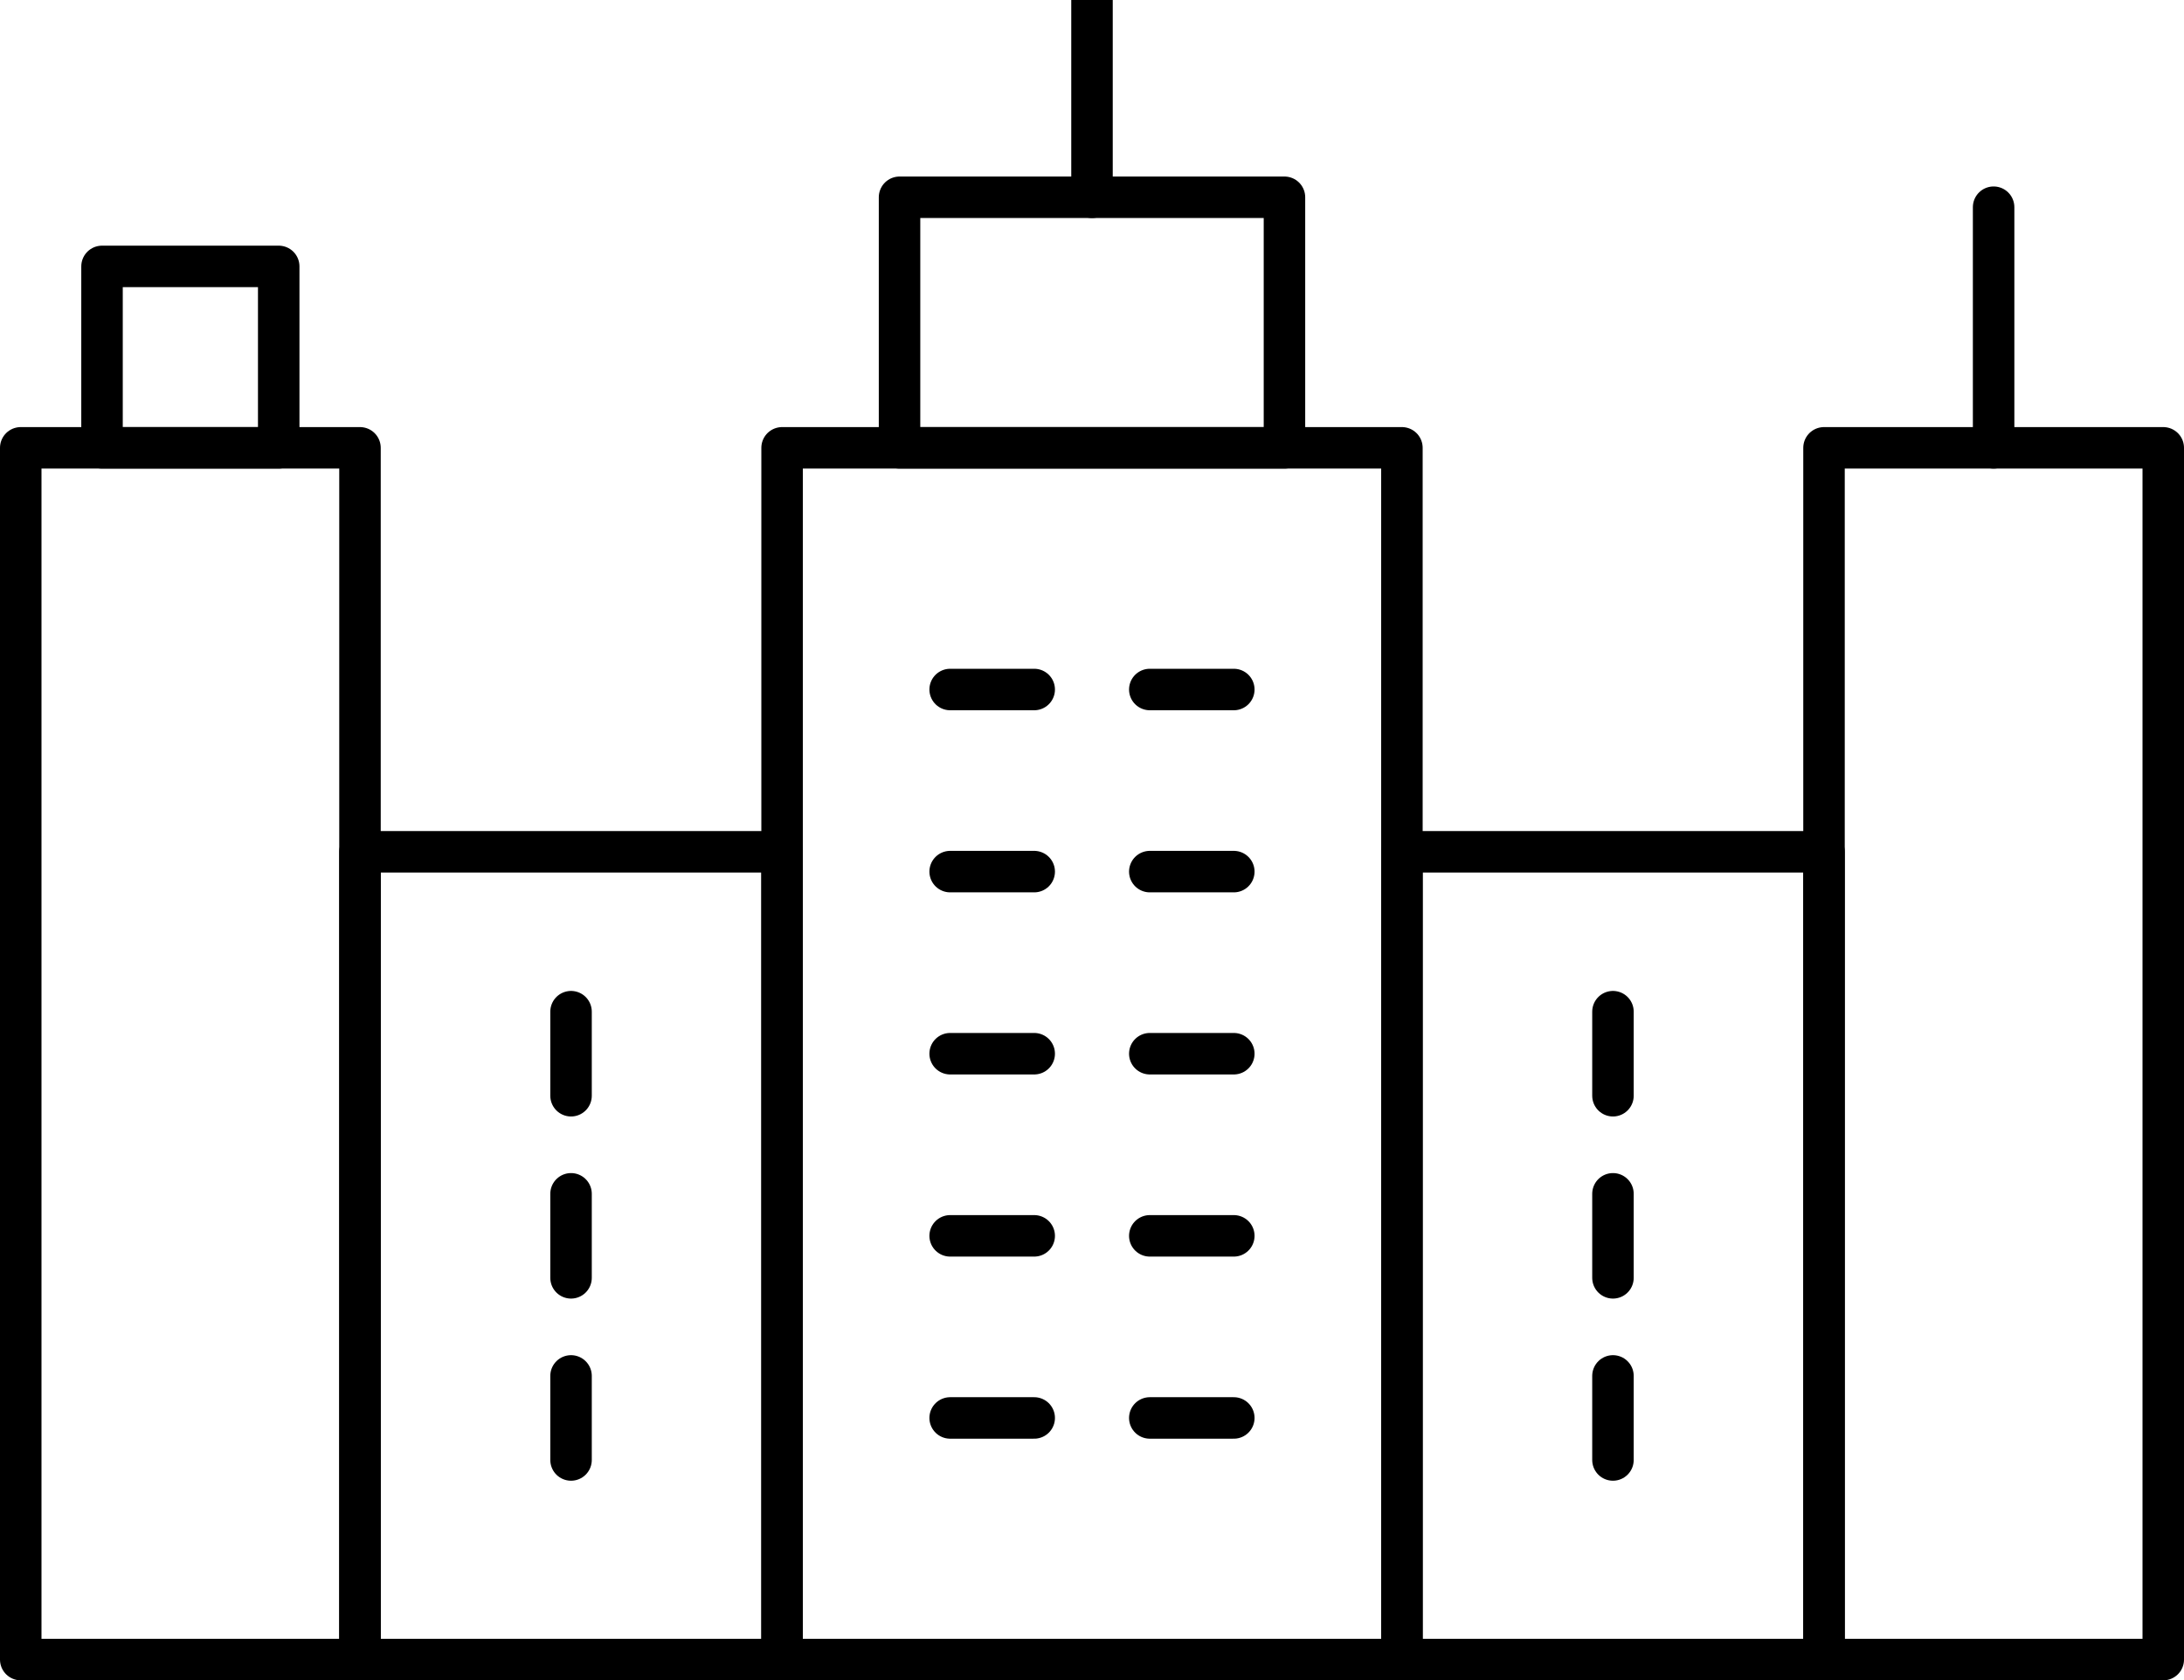 <?xml version="1.0" encoding="iso-8859-1"?>
<!-- Generator: Adobe Illustrator 23.0.2, SVG Export Plug-In . SVG Version: 6.00 Build 0)  -->
<svg version="1.1" id="&#x5716;&#x5C64;_1" xmlns="http://www.w3.org/2000/svg" xmlns:xlink="http://www.w3.org/1999/xlink" x="0px"
	 y="0px" viewBox="0 0 52.642 40.5" style="enable-background:new 0 0 52.642 40.5;" xml:space="preserve">
<g>
	<g>
		<g>
			
				<rect x="18.851" y="10.794" style="fill:none;stroke:#000000;stroke-linecap:round;stroke-linejoin:round;stroke-miterlimit:10;" width="14.94" height="29.206"/>
			
				<rect x="21.682" y="4.755" style="fill:none;stroke:#000000;stroke-linecap:round;stroke-linejoin:round;stroke-miterlimit:10;" width="9.278" height="6.039"/>
			
				<line style="fill:none;stroke:#000000;stroke-linecap:round;stroke-linejoin:round;stroke-miterlimit:10;" x1="26.321" y1="4.755" x2="26.321" y2="0"/>
			<g>
				
					<line style="fill:none;stroke:#000000;stroke-linecap:round;stroke-linejoin:round;stroke-miterlimit:10;" x1="22.902" y1="16.619" x2="24.928" y2="16.619"/>
				
					<line style="fill:none;stroke:#000000;stroke-linecap:round;stroke-linejoin:round;stroke-miterlimit:10;" x1="27.714" y1="16.619" x2="29.739" y2="16.619"/>
				
					<line style="fill:none;stroke:#000000;stroke-linecap:round;stroke-linejoin:round;stroke-miterlimit:10;" x1="22.902" y1="21.008" x2="24.928" y2="21.008"/>
				
					<line style="fill:none;stroke:#000000;stroke-linecap:round;stroke-linejoin:round;stroke-miterlimit:10;" x1="27.714" y1="21.008" x2="29.739" y2="21.008"/>
				
					<line style="fill:none;stroke:#000000;stroke-linecap:round;stroke-linejoin:round;stroke-miterlimit:10;" x1="22.902" y1="25.397" x2="24.928" y2="25.397"/>
				
					<line style="fill:none;stroke:#000000;stroke-linecap:round;stroke-linejoin:round;stroke-miterlimit:10;" x1="27.714" y1="25.397" x2="29.739" y2="25.397"/>
				
					<line style="fill:none;stroke:#000000;stroke-linecap:round;stroke-linejoin:round;stroke-miterlimit:10;" x1="22.902" y1="29.787" x2="24.928" y2="29.787"/>
				
					<line style="fill:none;stroke:#000000;stroke-linecap:round;stroke-linejoin:round;stroke-miterlimit:10;" x1="27.714" y1="29.787" x2="29.739" y2="29.787"/>
				
					<line style="fill:none;stroke:#000000;stroke-linecap:round;stroke-linejoin:round;stroke-miterlimit:10;" x1="22.902" y1="34.176" x2="24.928" y2="34.176"/>
				
					<line style="fill:none;stroke:#000000;stroke-linecap:round;stroke-linejoin:round;stroke-miterlimit:10;" x1="27.714" y1="34.176" x2="29.739" y2="34.176"/>
			</g>
			
				<rect x="33.791" y="20.53" style="fill:none;stroke:#000000;stroke-linecap:round;stroke-linejoin:round;stroke-miterlimit:10;" width="10.174" height="19.47"/>
			
				<rect x="8.677" y="20.53" style="fill:none;stroke:#000000;stroke-linecap:round;stroke-linejoin:round;stroke-miterlimit:10;" width="10.174" height="19.47"/>
			
				<line style="fill:none;stroke:#000000;stroke-linecap:round;stroke-linejoin:round;stroke-miterlimit:10;" x1="13.764" y1="26.41" x2="13.764" y2="24.384"/>
			
				<line style="fill:none;stroke:#000000;stroke-linecap:round;stroke-linejoin:round;stroke-miterlimit:10;" x1="13.764" y1="30.799" x2="13.764" y2="28.774"/>
			
				<line style="fill:none;stroke:#000000;stroke-linecap:round;stroke-linejoin:round;stroke-miterlimit:10;" x1="13.764" y1="35.189" x2="13.764" y2="33.163"/>
			
				<line style="fill:none;stroke:#000000;stroke-linecap:round;stroke-linejoin:round;stroke-miterlimit:10;" x1="38.878" y1="26.41" x2="38.878" y2="24.384"/>
			
				<line style="fill:none;stroke:#000000;stroke-linecap:round;stroke-linejoin:round;stroke-miterlimit:10;" x1="38.878" y1="30.799" x2="38.878" y2="28.774"/>
			
				<line style="fill:none;stroke:#000000;stroke-linecap:round;stroke-linejoin:round;stroke-miterlimit:10;" x1="38.878" y1="35.189" x2="38.878" y2="33.163"/>
		</g>
		
			<rect x="43.965" y="10.794" style="fill:none;stroke:#000000;stroke-linecap:round;stroke-linejoin:round;stroke-miterlimit:10;" width="8.177" height="29.206"/>
		
			<rect x="0.5" y="10.794" transform="matrix(-1 -1.224647e-16 1.224647e-16 -1 9.177 50.794)" style="fill:none;stroke:#000000;stroke-linecap:round;stroke-linejoin:round;stroke-miterlimit:10;" width="8.177" height="29.206"/>
		
			<rect x="2.459" y="6.421" style="fill:none;stroke:#000000;stroke-linecap:round;stroke-linejoin:round;stroke-miterlimit:10;" width="4.259" height="4.373"/>
		
			<line style="fill:none;stroke:#000000;stroke-linecap:round;stroke-linejoin:round;stroke-miterlimit:10;" x1="48.053" y1="10.794" x2="48.053" y2="4.994"/>
	</g>
</g>
</svg>
